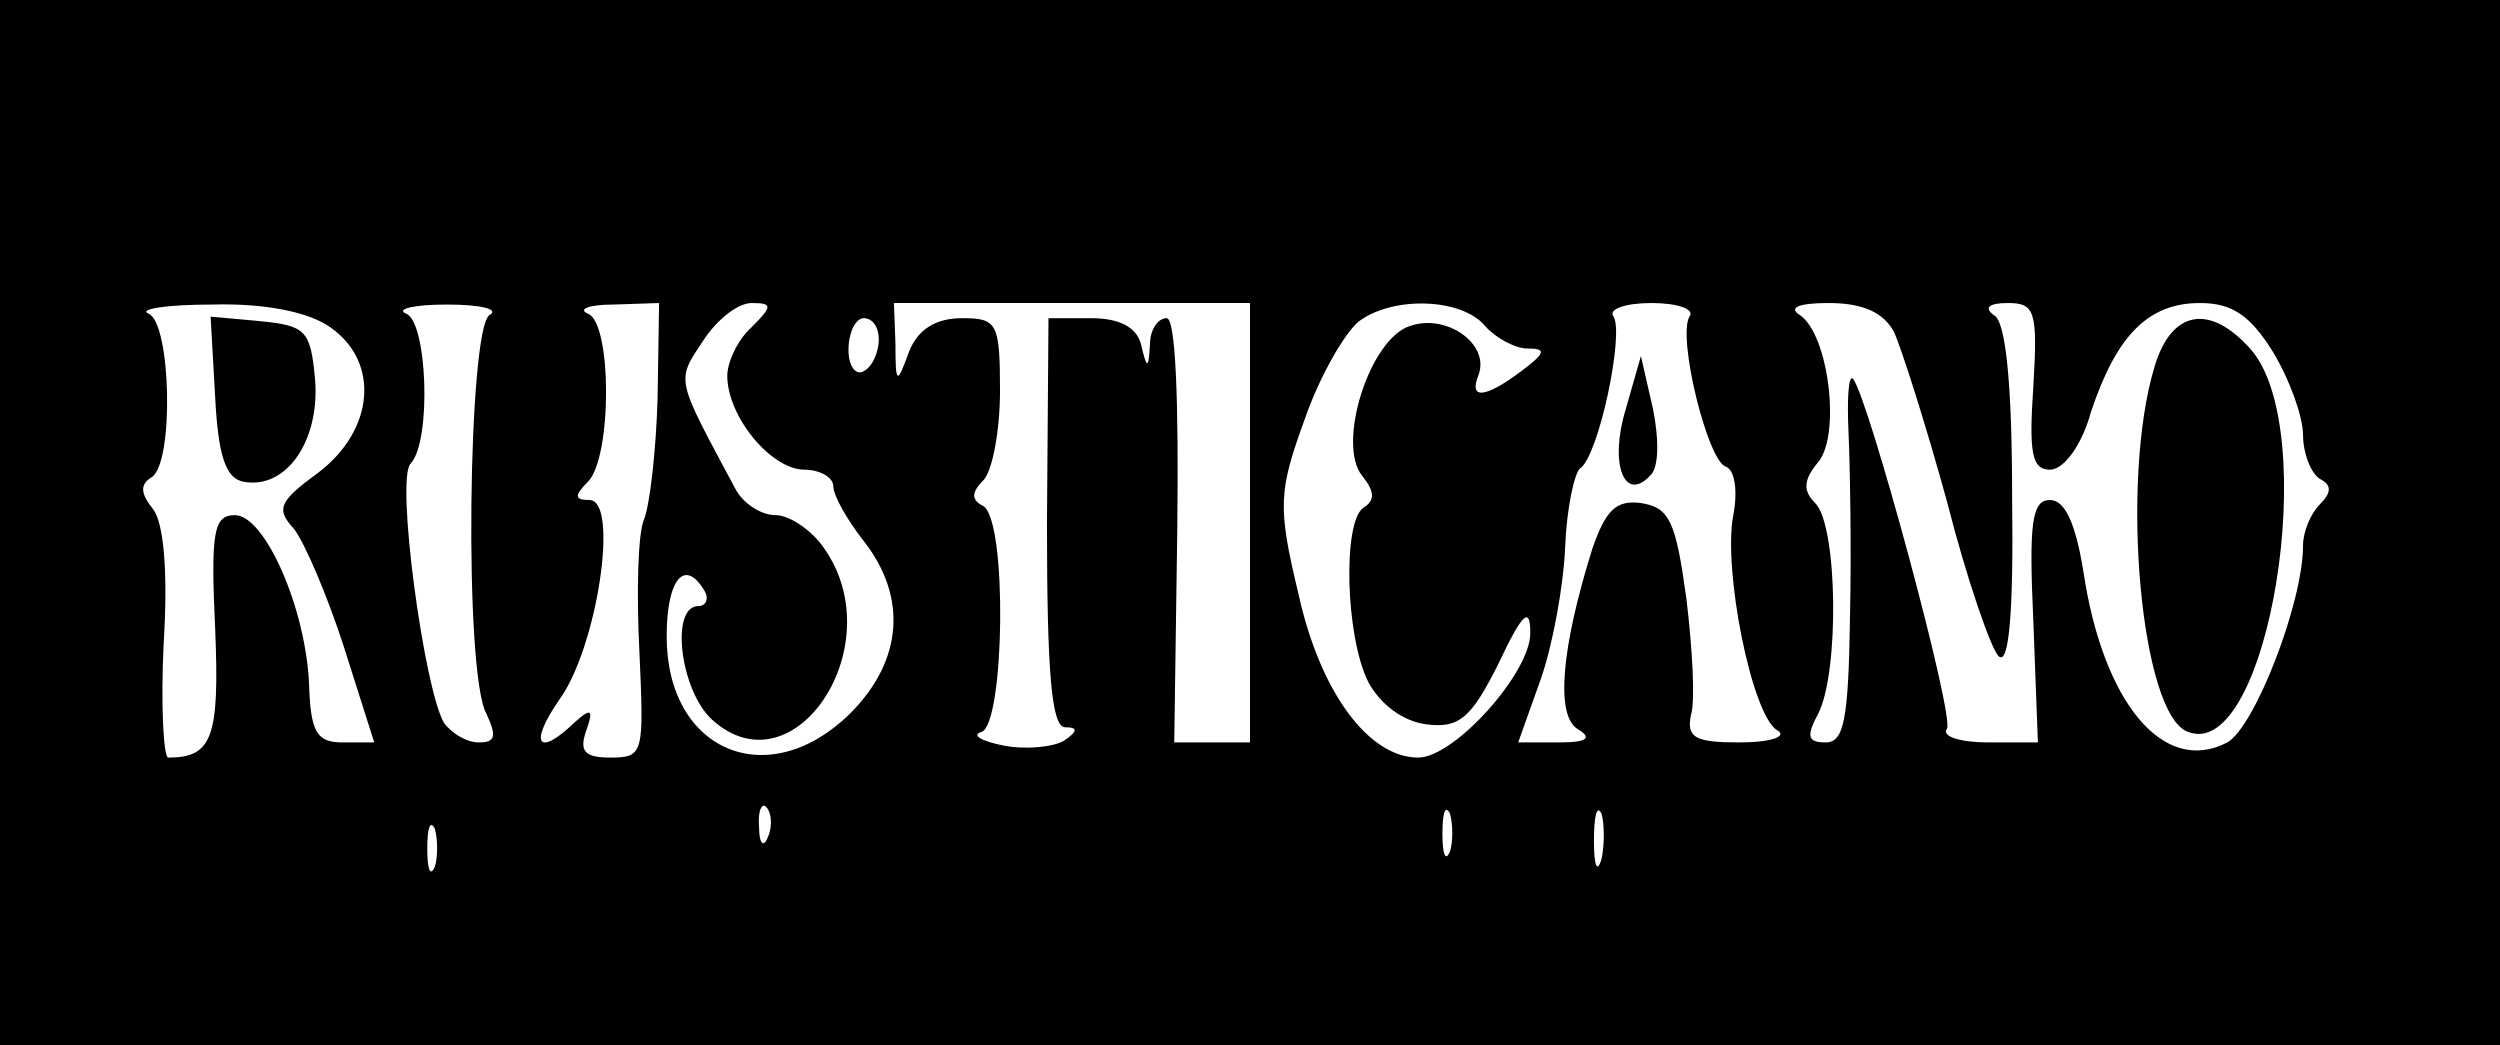 <?xml version="1.0" standalone="no"?>
<!DOCTYPE svg PUBLIC "-//W3C//DTD SVG 20010904//EN"
 "http://www.w3.org/TR/2001/REC-SVG-20010904/DTD/svg10.dtd">
<svg version="1.0" xmlns="http://www.w3.org/2000/svg"
 width="165pt" height="69pt" viewBox="0 0 165 69"
 preserveAspectRatio="xMidYMid meet">

<g transform="translate(0,69) scale(0.1,-0.1)"
fill="#000000" stroke="none">
<path d="M0 345 l0 -345 825 0 825 0 0 345 0 345 -825 0 -825 0 0 -345z m218
129 c33 -23 29 -68 -8 -96 -26 -19 -28 -24 -16 -37 7 -9 22 -44 33 -78 l20
-63 -21 0 c-17 0 -21 7 -22 38 -2 50 -29 112 -49 112 -14 0 -16 -11 -13 -75 3
-72 -2 -85 -31 -85 -3 0 -5 34 -3 75 3 48 0 80 -7 89 -8 10 -9 16 -1 21 15 9
13 102 -2 108 -7 3 12 6 42 6 35 1 64 -5 78 -15z m105 8 c-14 -9 -17 -236 -2
-263 7 -15 6 -19 -5 -19 -8 0 -18 6 -23 13 -13 22 -32 161 -22 171 14 15 11
94 -3 99 -7 3 5 6 27 6 22 0 35 -3 28 -7z m111 -55 c-1 -34 -5 -70 -9 -80 -4
-9 -5 -49 -3 -87 3 -67 3 -70 -19 -70 -17 0 -21 4 -16 18 5 14 3 15 -8 5 -24
-23 -30 -14 -10 15 25 34 40 132 20 132 -10 0 -10 3 -1 12 16 16 16 105 0 111
-7 3 1 6 17 6 l30 1 -1 -63z m62 47 c-9 -8 -16 -23 -16 -32 0 -27 29 -62 51
-62 10 0 19 -5 19 -11 0 -6 9 -22 20 -36 29 -37 26 -79 -9 -114 -54 -53 -121
-25 -121 51 0 38 12 52 25 30 3 -5 1 -10 -4 -10 -19 0 -12 -56 9 -75 54 -49
119 49 74 113 -8 12 -23 22 -32 22 -10 0 -22 8 -27 18 -39 73 -39 70 -21 97 9
14 23 25 32 25 14 0 14 -2 0 -16z m329 -129 l0 -145 -25 0 -25 0 2 140 c1 85
-1 140 -7 140 -6 0 -11 -8 -11 -17 -1 -17 -2 -17 -6 0 -3 11 -14 17 -33 17
l-28 0 -1 -135 c0 -99 3 -135 12 -135 9 0 8 -3 -1 -9 -7 -4 -25 -6 -40 -3 -15
3 -21 7 -14 9 15 6 17 139 1 149 -8 4 -8 9 0 17 6 6 11 33 11 59 0 45 -2 48
-25 48 -17 0 -29 -7 -35 -22 -8 -22 -9 -22 -9 5 l-1 27 118 0 117 0 0 -145z
m155 130 c7 -8 20 -15 28 -15 13 0 12 -3 -4 -15 -24 -18 -35 -19 -28 -2 7 20
-21 40 -45 32 -27 -8 -49 -78 -32 -99 8 -10 9 -16 1 -21 -14 -9 -12 -85 3
-115 8 -15 23 -26 38 -28 22 -3 30 4 48 40 16 34 21 38 21 20 0 -26 -50 -82
-74 -82 -33 0 -65 44 -79 108 -14 58 -13 68 4 115 10 29 27 58 36 65 23 17 68
15 83 -3z m135 6 c-8 -14 12 -95 24 -99 6 -2 8 -16 5 -32 -7 -35 12 -132 29
-142 7 -4 -4 -8 -25 -8 -29 0 -35 3 -32 18 3 9 1 44 -3 77 -7 51 -11 60 -30
63 -16 2 -23 -4 -32 -30 -21 -67 -24 -110 -10 -119 10 -6 7 -9 -12 -9 l-27 0
15 42 c8 23 15 62 16 87 1 25 6 49 10 52 12 8 29 88 22 100 -4 5 8 9 25 9 17
0 29 -4 25 -9z m135 -10 c5 -11 21 -61 35 -112 13 -51 29 -97 34 -102 7 -7 10
30 9 104 0 74 -4 117 -12 121 -7 5 -3 8 9 8 18 0 20 -5 17 -55 -3 -44 -1 -55
11 -55 9 0 21 16 27 38 17 51 38 72 72 72 21 0 33 -8 48 -32 11 -18 20 -43 20
-55 0 -12 5 -25 11 -29 8 -4 8 -9 0 -17 -6 -6 -11 -18 -11 -27 0 -38 -32 -120
-50 -130 -42 -22 -82 26 -95 113 -5 31 -12 47 -22 47 -12 0 -14 -15 -11 -80
l3 -80 -33 0 c-18 0 -31 4 -27 9 5 9 -52 219 -62 231 -3 3 -4 -13 -3 -35 1
-22 2 -77 1 -122 -1 -68 -4 -83 -16 -83 -12 0 -13 4 -5 19 14 27 13 124 -2
139 -8 8 -8 15 2 27 15 18 7 84 -12 97 -8 5 -1 8 19 8 22 0 36 -6 43 -19z
m-670 -5 c0 -8 -4 -18 -10 -21 -5 -3 -10 3 -10 14 0 12 5 21 10 21 6 0 10 -6
10 -14z m-73 -328 c-3 -8 -6 -5 -6 6 -1 11 2 17 5 13 3 -3 4 -12 1 -19z m450
-10 c-3 -7 -5 -2 -5 12 0 14 2 19 5 13 2 -7 2 -19 0 -25z m100 -5 c-3 -10 -5
-4 -5 12 0 17 2 24 5 18 2 -7 2 -21 0 -30z m-770 -5 c-3 -7 -5 -2 -5 12 0 14
2 19 5 13 2 -7 2 -19 0 -25z"/>
<path d="M142 428 c2 -39 7 -54 19 -56 28 -5 50 27 47 67 -3 33 -6 36 -36 39
l-33 3 3 -53z"/>
<path d="M1073 420 c-11 -36 -1 -62 16 -44 6 5 6 24 2 44 l-8 35 -10 -35z"/>
<path d="M1422 448 c-23 -76 -9 -230 22 -241 53 -21 89 200 41 253 -27 30 -52
25 -63 -12z"/>
</g>
</svg>
